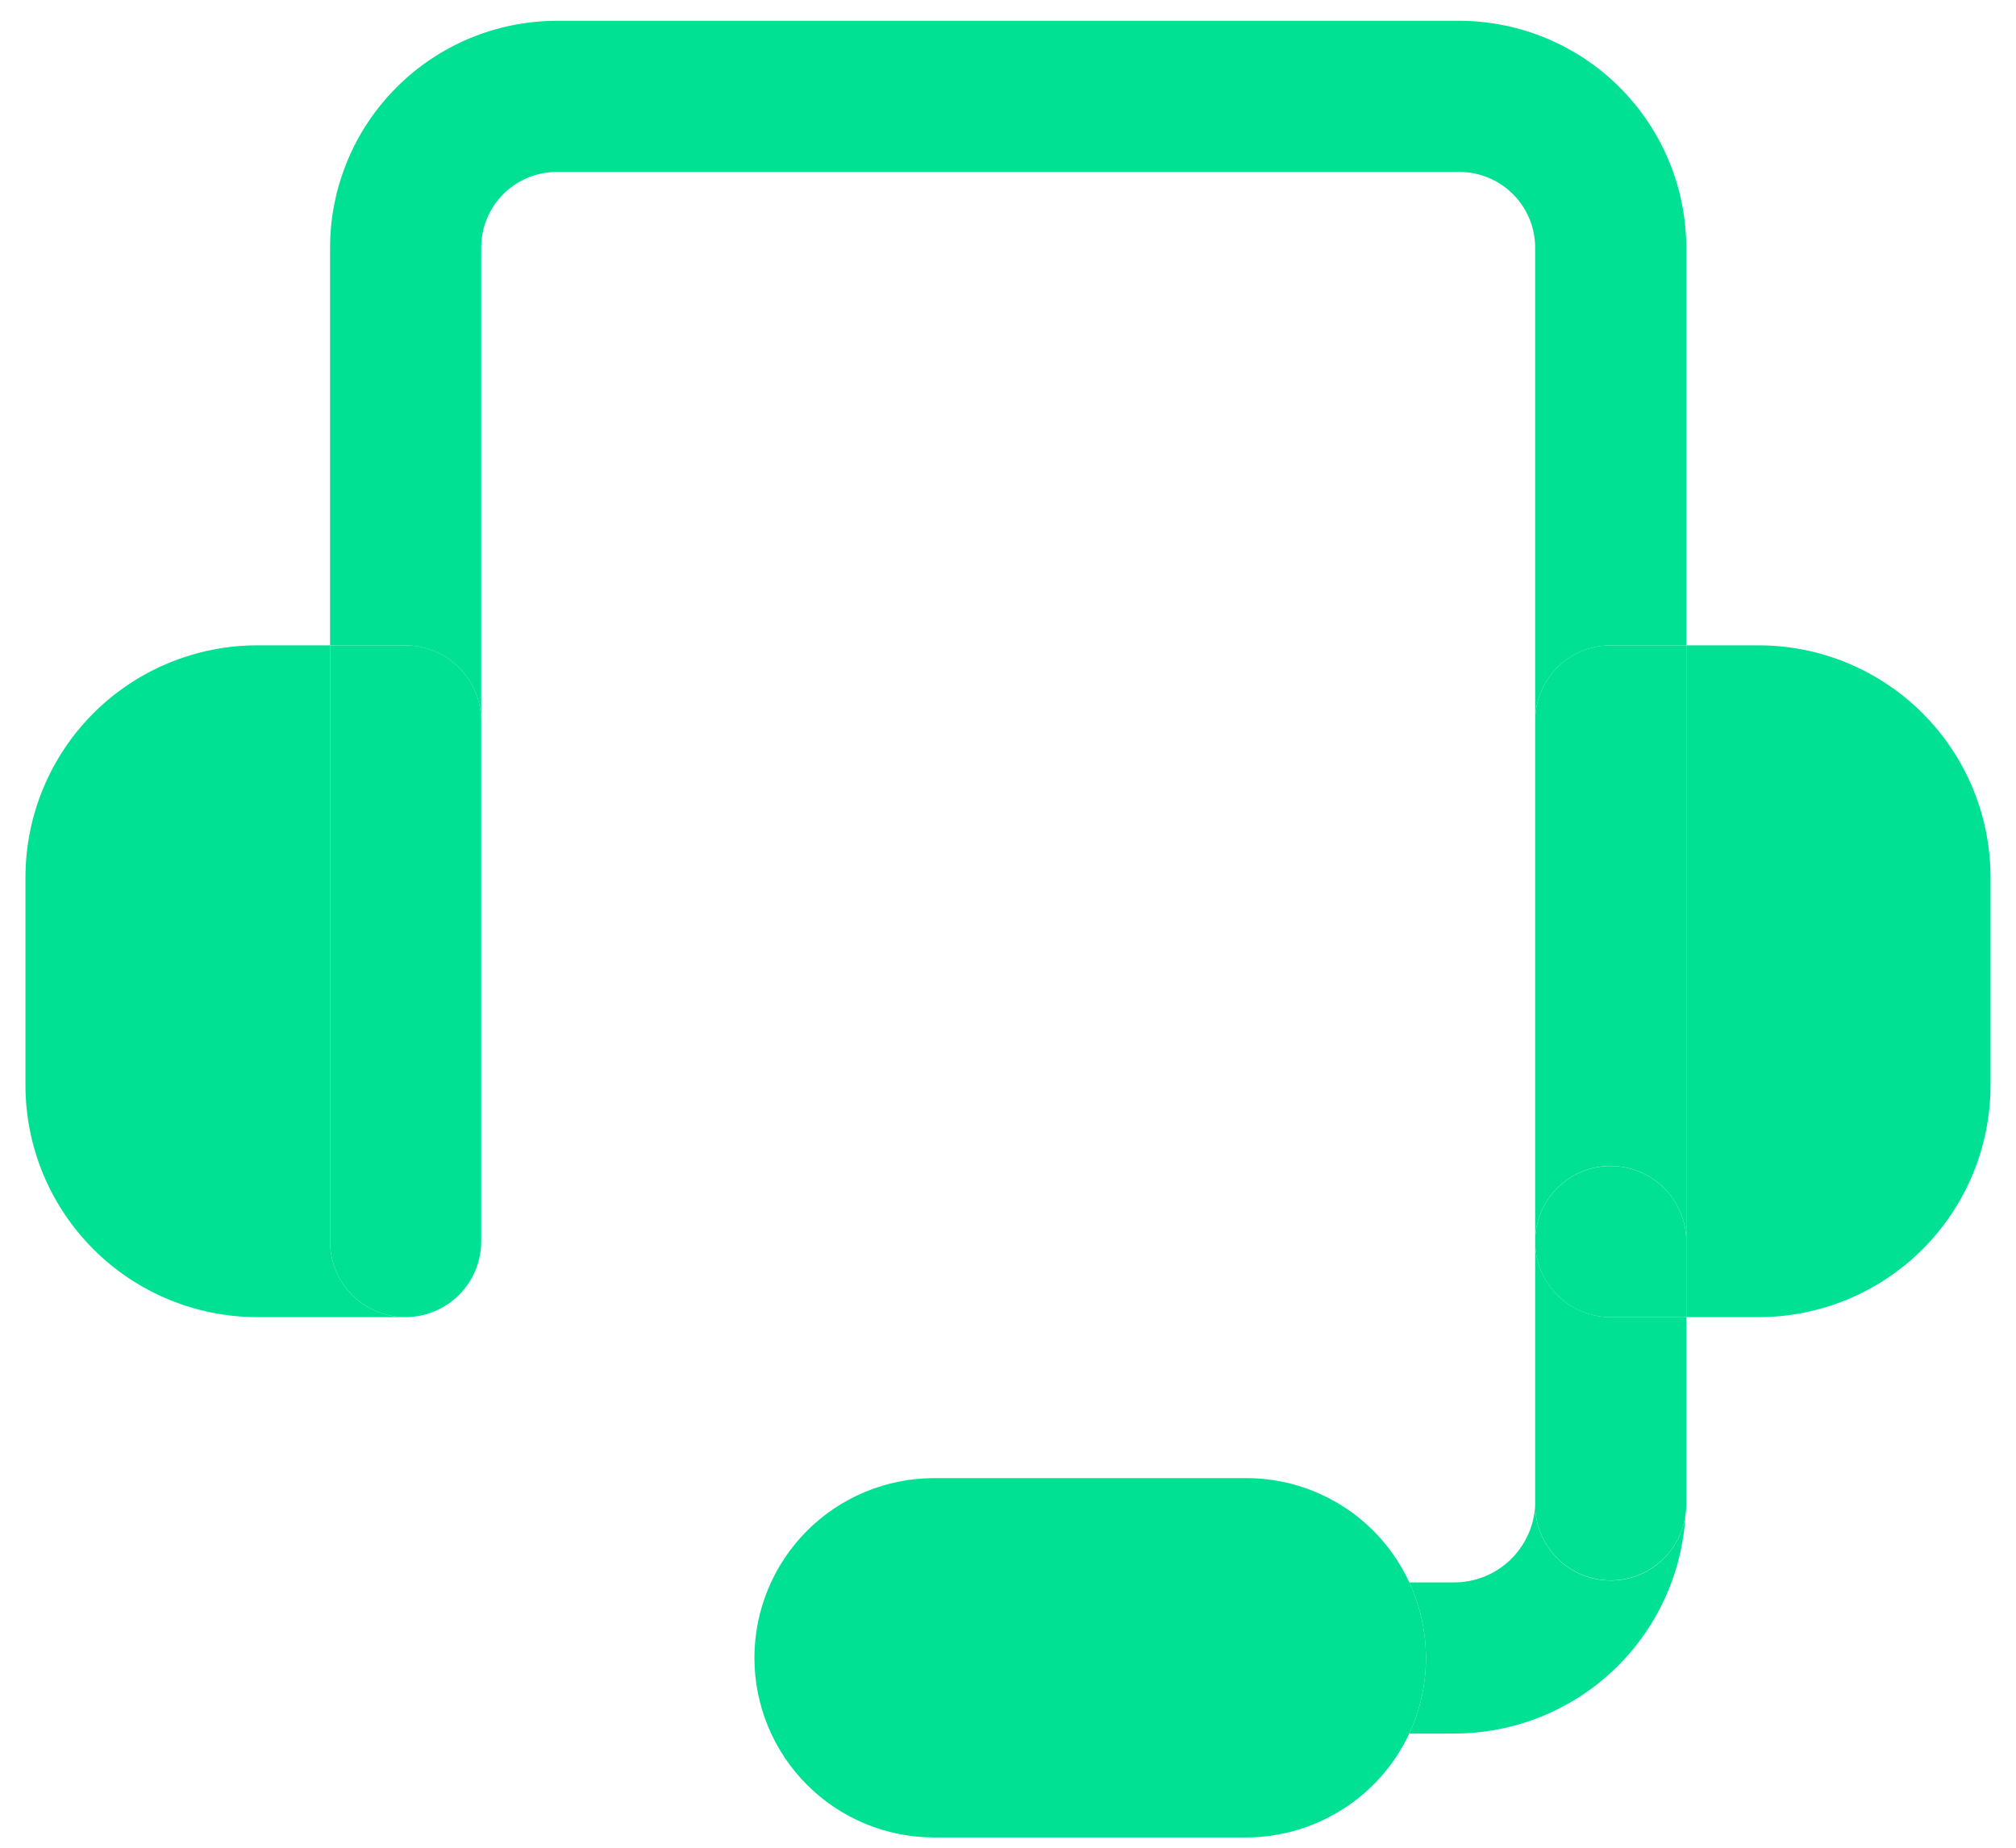 <svg width="60" height="55" viewBox="0 0 60 55" fill="none" xmlns="http://www.w3.org/2000/svg">
<path d="M52.348 19.209H50.188V39.206H52.348C54.175 39.204 55.928 38.477 57.22 37.184C58.513 35.892 59.24 34.139 59.242 32.312V26.115C59.242 24.285 58.516 22.53 57.224 21.235C55.931 19.94 54.177 19.212 52.348 19.209Z" fill="#00E194"/>
<path d="M50.188 36.958V39.208H47.939C47.342 39.208 46.77 38.971 46.348 38.549C45.926 38.127 45.689 37.555 45.689 36.958C45.688 36.663 45.746 36.37 45.859 36.096C45.971 35.823 46.137 35.575 46.346 35.366C46.555 35.157 46.803 34.991 47.077 34.878C47.35 34.766 47.643 34.708 47.939 34.709C48.535 34.709 49.107 34.946 49.529 35.368C49.951 35.79 50.188 36.362 50.188 36.958Z" fill="#00E194"/>
<path d="M45.689 36.957V21.458C45.689 20.862 45.926 20.29 46.348 19.868C46.77 19.446 47.342 19.209 47.939 19.209H50.188V36.957C50.188 36.36 49.951 35.788 49.529 35.366C49.107 34.944 48.535 34.707 47.939 34.707C47.643 34.706 47.35 34.764 47.077 34.876C46.803 34.989 46.555 35.155 46.346 35.364C46.137 35.573 45.971 35.821 45.859 36.094C45.746 36.368 45.688 36.661 45.689 36.957Z" fill="#00E194"/>
<path d="M47.939 39.207H50.188V44.691C50.192 44.815 50.184 44.939 50.166 45.062C50.1 45.607 49.837 46.109 49.427 46.473C49.017 46.838 48.487 47.04 47.939 47.042C47.342 47.042 46.77 46.805 46.348 46.383C45.926 45.961 45.689 45.389 45.689 44.792V36.953C45.689 37.249 45.746 37.542 45.859 37.815C45.972 38.089 46.138 38.337 46.347 38.547C46.556 38.756 46.804 38.922 47.077 39.035C47.35 39.149 47.643 39.207 47.939 39.207Z" fill="#00E194"/>
<path d="M50.165 45.067C50.074 46.83 49.309 48.492 48.028 49.708C46.747 50.923 45.048 51.601 43.282 51.601H41.944C42.269 50.896 42.438 50.129 42.439 49.352C42.438 48.575 42.269 47.808 41.944 47.102H43.282C43.903 47.102 44.5 46.862 44.948 46.432C45.396 46.003 45.662 45.417 45.689 44.797C45.689 45.393 45.926 45.965 46.348 46.387C46.77 46.809 47.342 47.046 47.939 47.046C48.487 47.045 49.017 46.843 49.427 46.478C49.837 46.113 50.099 45.612 50.165 45.067Z" fill="#00E194"/>
<path d="M41.944 47.102C41.516 46.174 40.831 45.388 39.969 44.838C39.108 44.288 38.107 43.996 37.085 43.998H27.795C26.377 44 25.017 44.565 24.015 45.569C23.014 46.573 22.452 47.933 22.453 49.352C22.454 50.768 23.017 52.126 24.019 53.128C25.02 54.13 26.379 54.693 27.795 54.694H37.085C38.105 54.693 39.103 54.401 39.964 53.853C40.824 53.306 41.511 52.525 41.944 51.601C42.269 50.896 42.438 50.128 42.439 49.352C42.438 48.575 42.269 47.808 41.944 47.102Z" fill="#00E194"/>
<path d="M45.689 21.46V7.367C45.688 6.771 45.45 6.2 45.029 5.779C44.607 5.357 44.036 5.12 43.44 5.118H16.571C15.975 5.118 15.402 5.355 14.981 5.777C14.559 6.199 14.322 6.771 14.322 7.367V21.46C14.32 20.864 14.082 20.293 13.661 19.871C13.239 19.45 12.668 19.212 12.072 19.21H9.823V7.367C9.826 5.579 10.538 3.864 11.803 2.599C13.068 1.334 14.782 0.622 16.571 0.619H43.44C45.228 0.624 46.941 1.337 48.206 2.602C49.47 3.866 50.183 5.579 50.188 7.367V19.21H47.939C47.342 19.21 46.77 19.447 46.348 19.869C45.926 20.291 45.689 20.863 45.689 21.46Z" fill="#00E194"/>
<path d="M14.322 36.957C14.32 37.553 14.082 38.124 13.661 38.545C13.239 38.967 12.668 39.204 12.072 39.206C11.476 39.206 10.904 38.969 10.482 38.547C10.06 38.125 9.823 37.553 9.823 36.957V19.209H12.072C12.668 19.211 13.239 19.448 13.661 19.87C14.082 20.291 14.32 20.862 14.322 21.458V36.957Z" fill="#00E194"/>
<path d="M9.823 36.957V19.209H7.652C5.823 19.212 4.069 19.94 2.776 21.235C1.484 22.53 0.758 24.285 0.758 26.115V32.312C0.76 34.139 1.487 35.892 2.78 37.184C4.072 38.477 5.825 39.204 7.652 39.206H12.072C11.476 39.206 10.904 38.969 10.482 38.547C10.06 38.125 9.823 37.553 9.823 36.957Z" fill="#00E194"/>
</svg>
